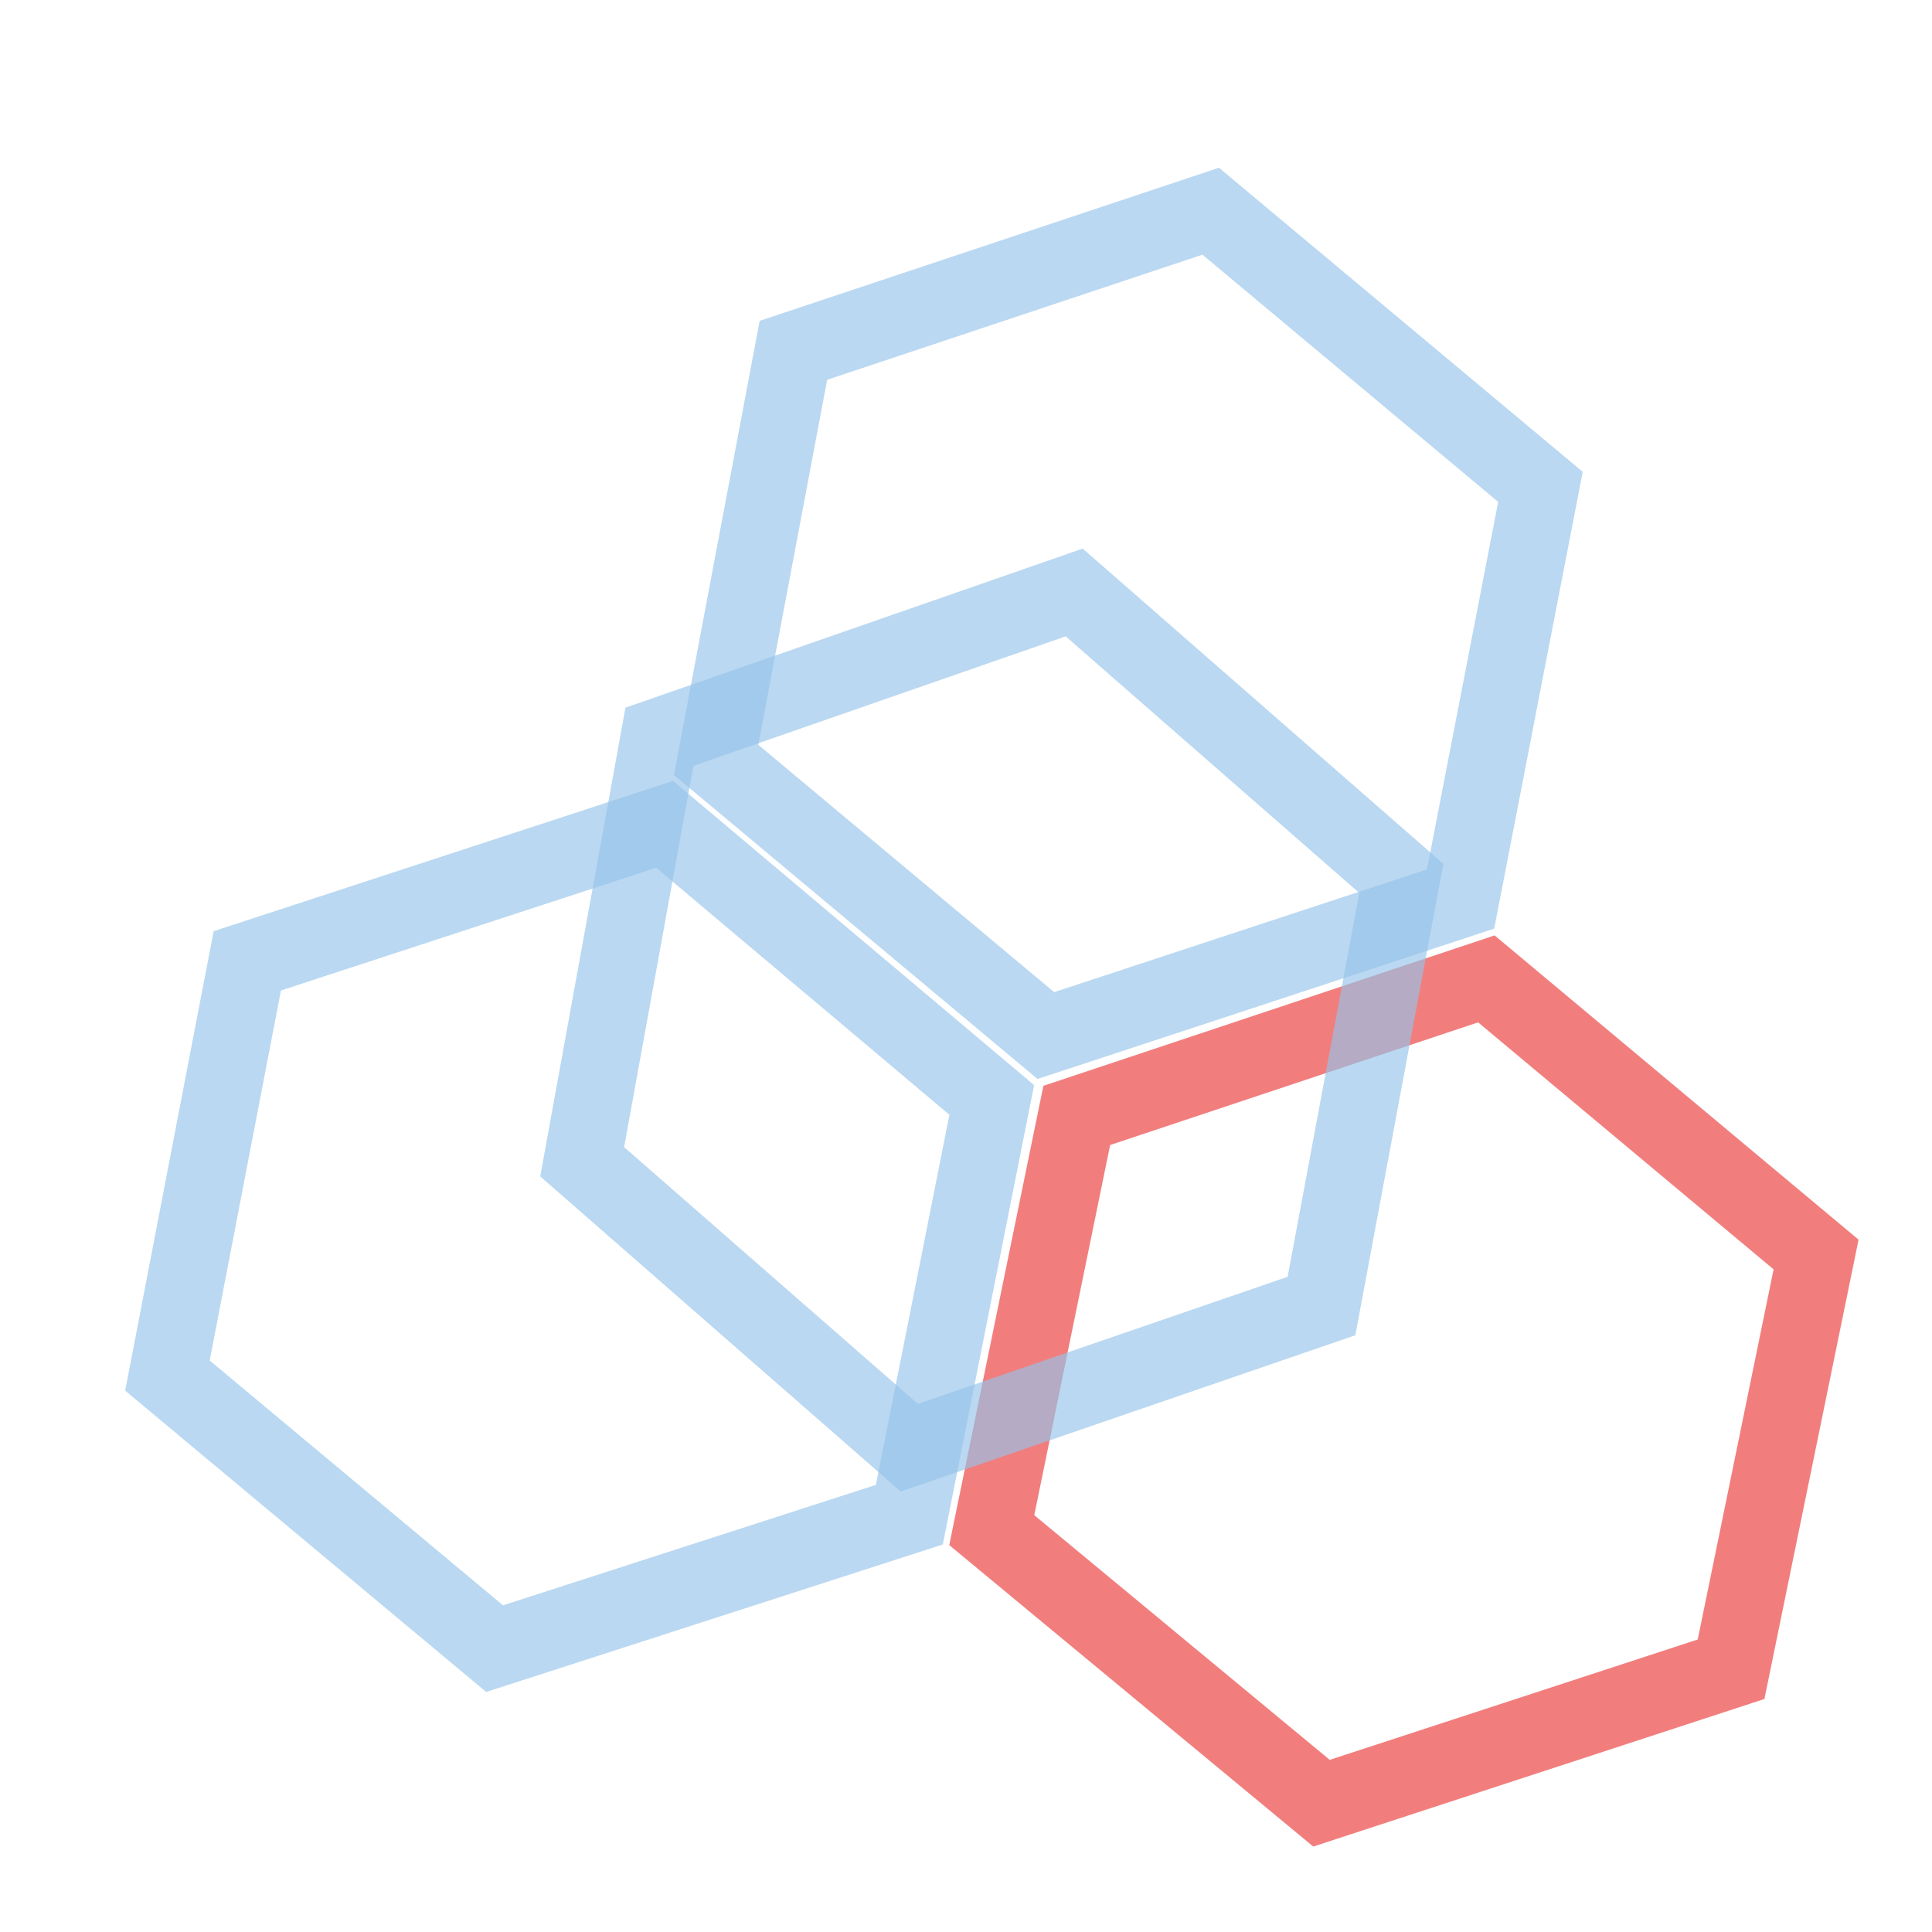 <?xml version="1.0" encoding="utf-8"?>
<!-- Generator: Adobe Illustrator 23.1.1, SVG Export Plug-In . SVG Version: 6.00 Build 0)  -->
<svg version="1.1" id="Layer_1" xmlns="http://www.w3.org/2000/svg" xmlns:xlink="http://www.w3.org/1999/xlink" x="0px" y="0px"
	 viewBox="0 0 75 75" style="enable-background:new 0 0 75 75;" xml:space="preserve">
<style type="text/css">
	.st0{opacity:0.65;fill:none;stroke:#E93938;stroke-width:3;stroke-miterlimit:10;enable-background:new    ;}
	.st1{opacity:0.65;fill:none;stroke:#95C4E9;stroke-width:3;stroke-miterlimit:10;enable-background:new    ;}
</style>
<polygon class="st0" points="67.2,64.8 51.3,70 38.5,59.4 41.8,43.3 57.7,38 70.5,48.7 "/>
<polygon class="st1" points="35.3,58.8 19.2,64 6.5,53.4 9.6,37.3 25.8,32 38.5,42.7 "/>
<polygon class="st1" points="51.3,50.7 35.3,56.2 22.6,45.1 25.6,28.6 41.7,23 54.4,34.1 "/>
<polygon class="st1" points="56.7,34.9 40.6,40.2 27.8,29.5 30.8,13.6 47,8.2 59.8,18.9 "/>
</svg>
